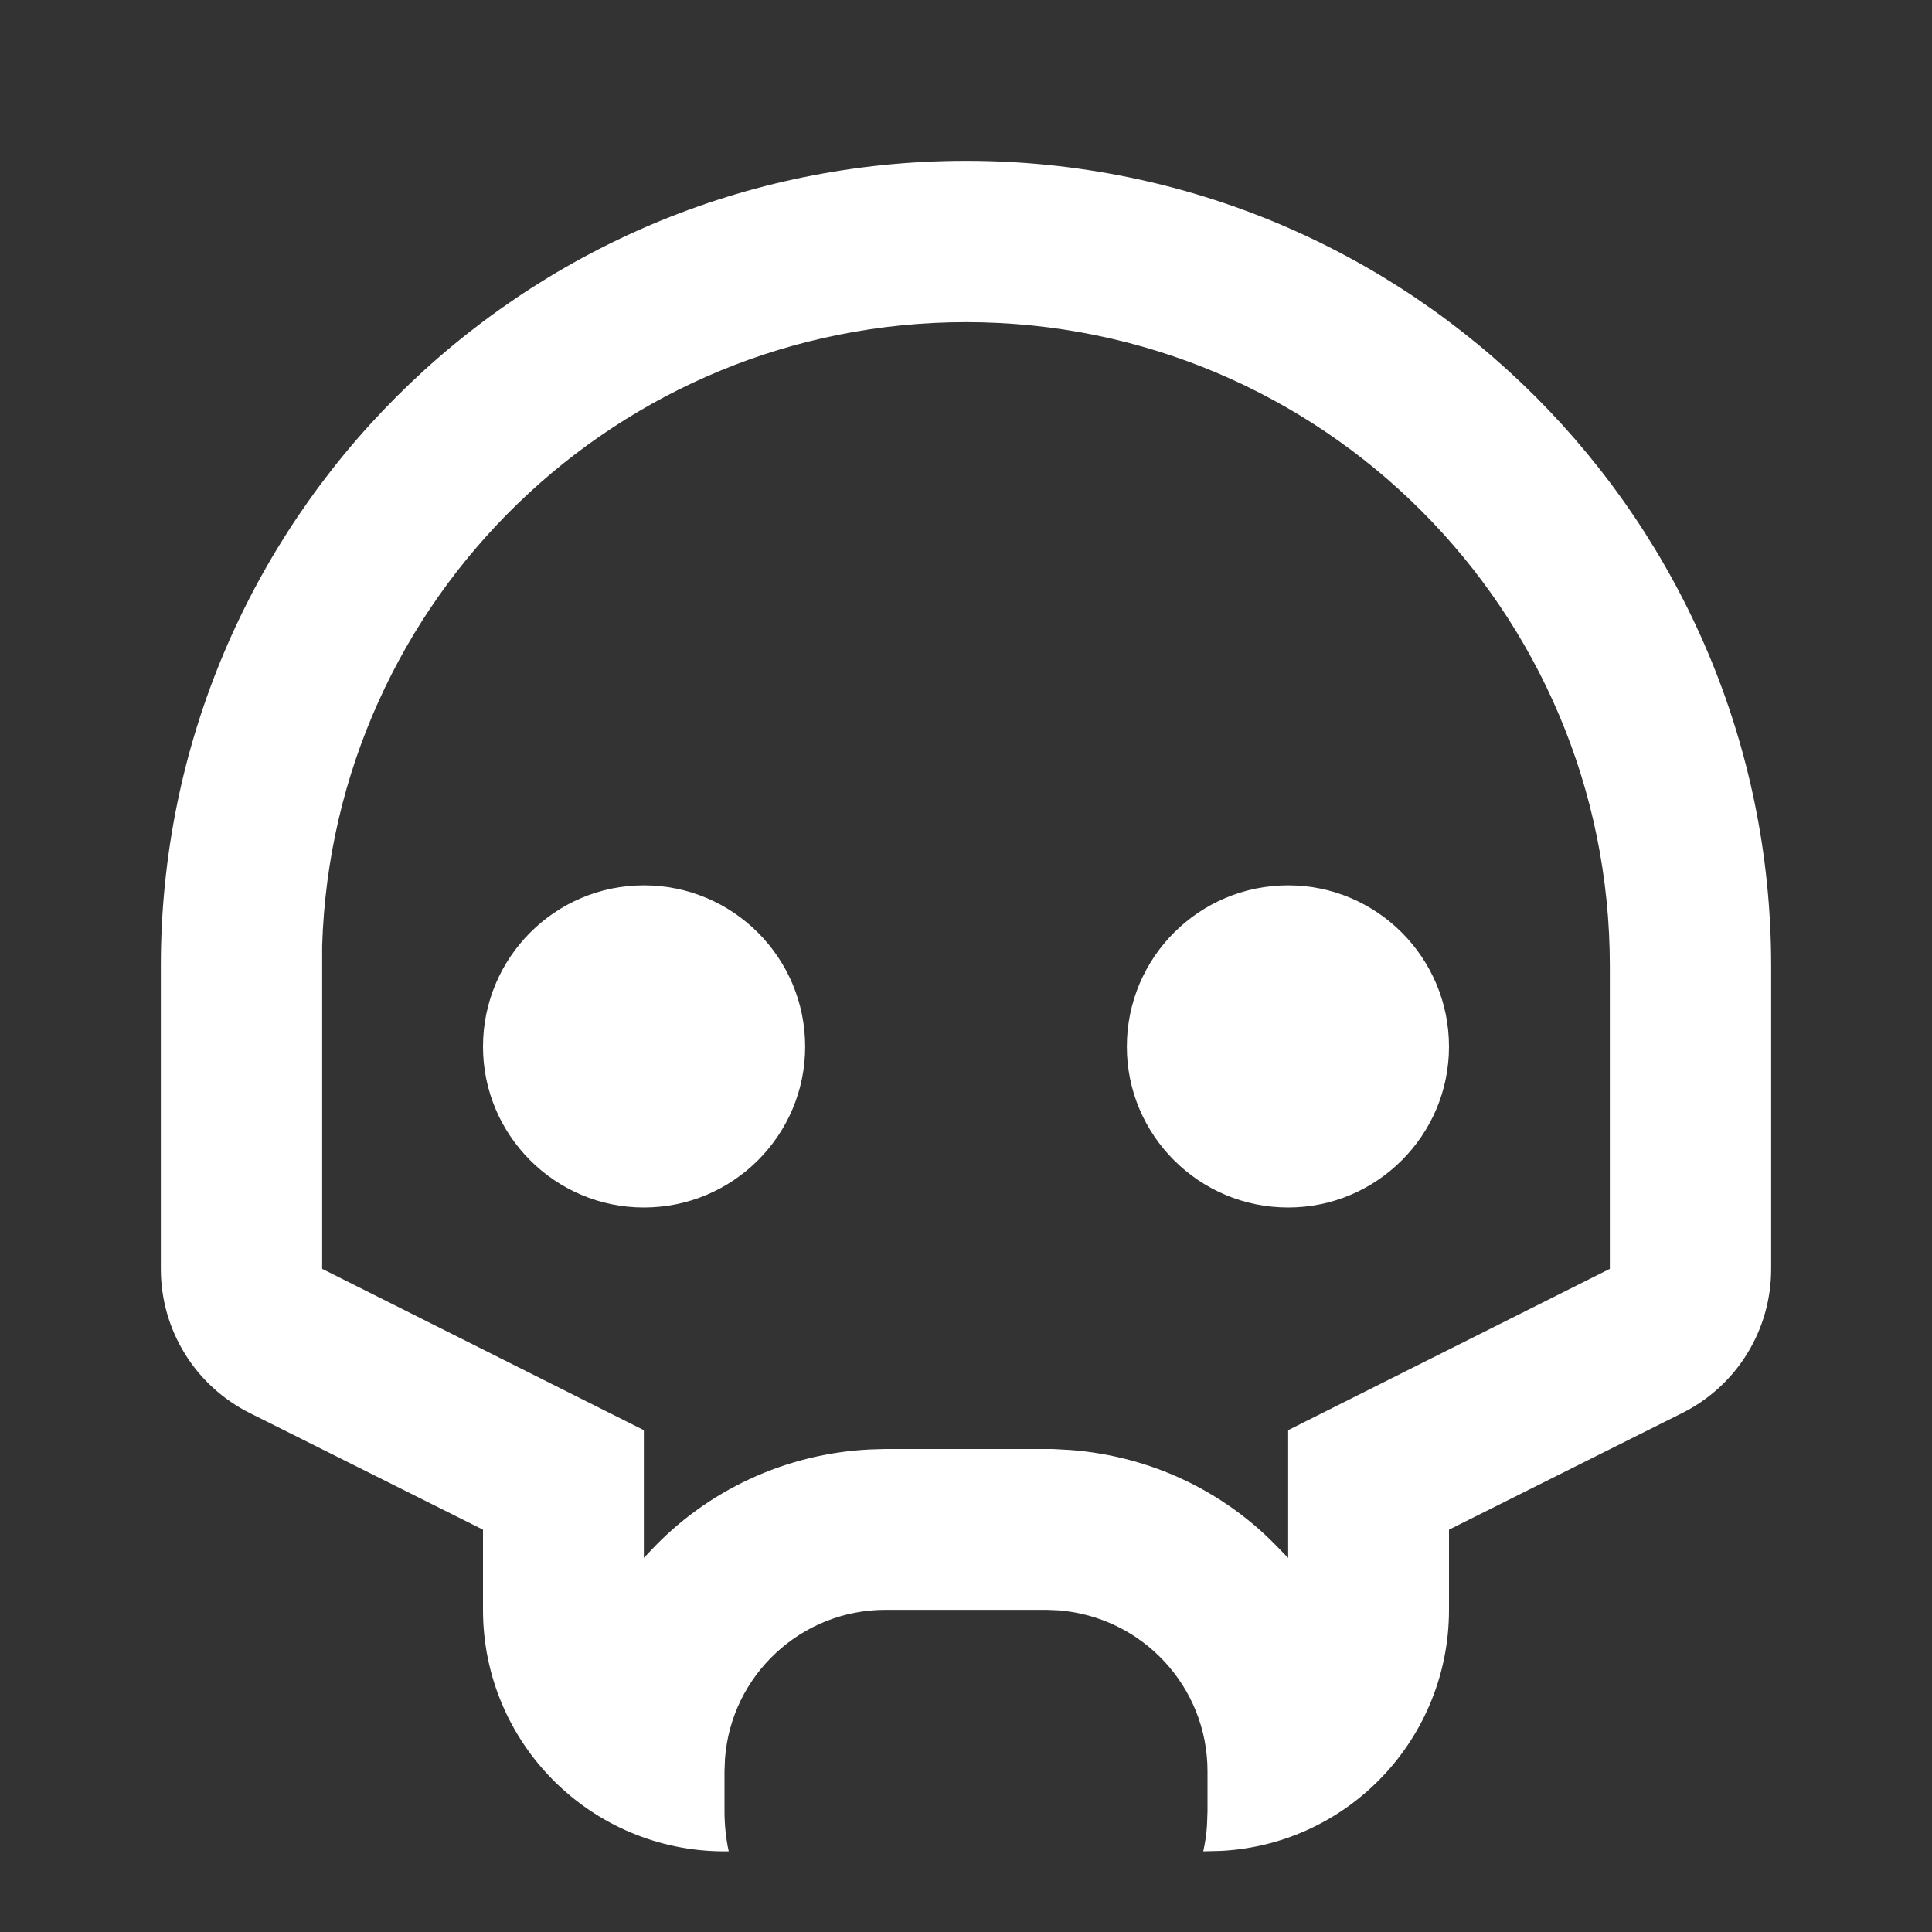 <?xml version="1.0" encoding="UTF-8"?>
<svg xmlns="http://www.w3.org/2000/svg" xmlns:xlink="http://www.w3.org/1999/xlink" width="16" height="16" viewBox="0 0 16 16" version="1.1">
<rect x="0" y="0" width="16" height="16" fill="#333333" stroke="none"/>
<g id="surface1">
<path style=" stroke:none;fill-rule:nonzero;fill:rgb(100%,100%,100%);fill-opacity:1;" d="M 8 1.332 C 11.684 1.332 14.668 4.316 14.668 8 L 14.668 10.508 C 14.668 11.016 14.383 11.477 13.93 11.703 L 12 12.668 L 12 13.332 C 12 14.391 11.176 15.27 10.117 15.328 L 9.965 15.332 C 9.98 15.262 9.992 15.188 9.996 15.113 L 10 15 L 10 14.668 C 10 13.969 9.461 13.391 8.766 13.336 L 8.668 13.332 L 7.332 13.332 C 6.637 13.332 6.055 13.871 6.004 14.566 L 6 14.668 L 6 15 C 6 15.113 6.012 15.227 6.035 15.332 L 6 15.332 C 4.895 15.332 4 14.438 4 13.332 L 4 12.668 L 2.07 11.703 C 1.617 11.477 1.332 11.016 1.332 10.508 L 1.332 8 C 1.332 4.316 4.316 1.332 8 1.332 Z M 8 2.668 C 5.121 2.668 2.758 4.953 2.668 7.832 L 2.668 10.508 L 5.332 11.844 L 5.332 12.902 L 5.383 12.848 C 5.855 12.34 6.508 12.039 7.199 12.004 L 7.332 12 L 8.715 12 L 8.863 12.008 C 9.531 12.059 10.125 12.348 10.562 12.793 L 10.668 12.902 L 10.668 11.844 L 13.332 10.508 L 13.332 8 C 13.332 5.055 10.945 2.668 8 2.668 Z M 5.332 7.332 C 6.07 7.332 6.668 7.93 6.668 8.668 C 6.668 9.402 6.07 10 5.332 10 C 4.598 10 4 9.402 4 8.668 C 4 7.93 4.598 7.332 5.332 7.332 Z M 10.668 7.332 C 11.402 7.332 12 7.93 12 8.668 C 12 9.402 11.402 10 10.668 10 C 9.93 10 9.332 9.402 9.332 8.668 C 9.332 7.93 9.93 7.332 10.668 7.332 Z M 10.668 7.332 "/>
</g>
</svg>
